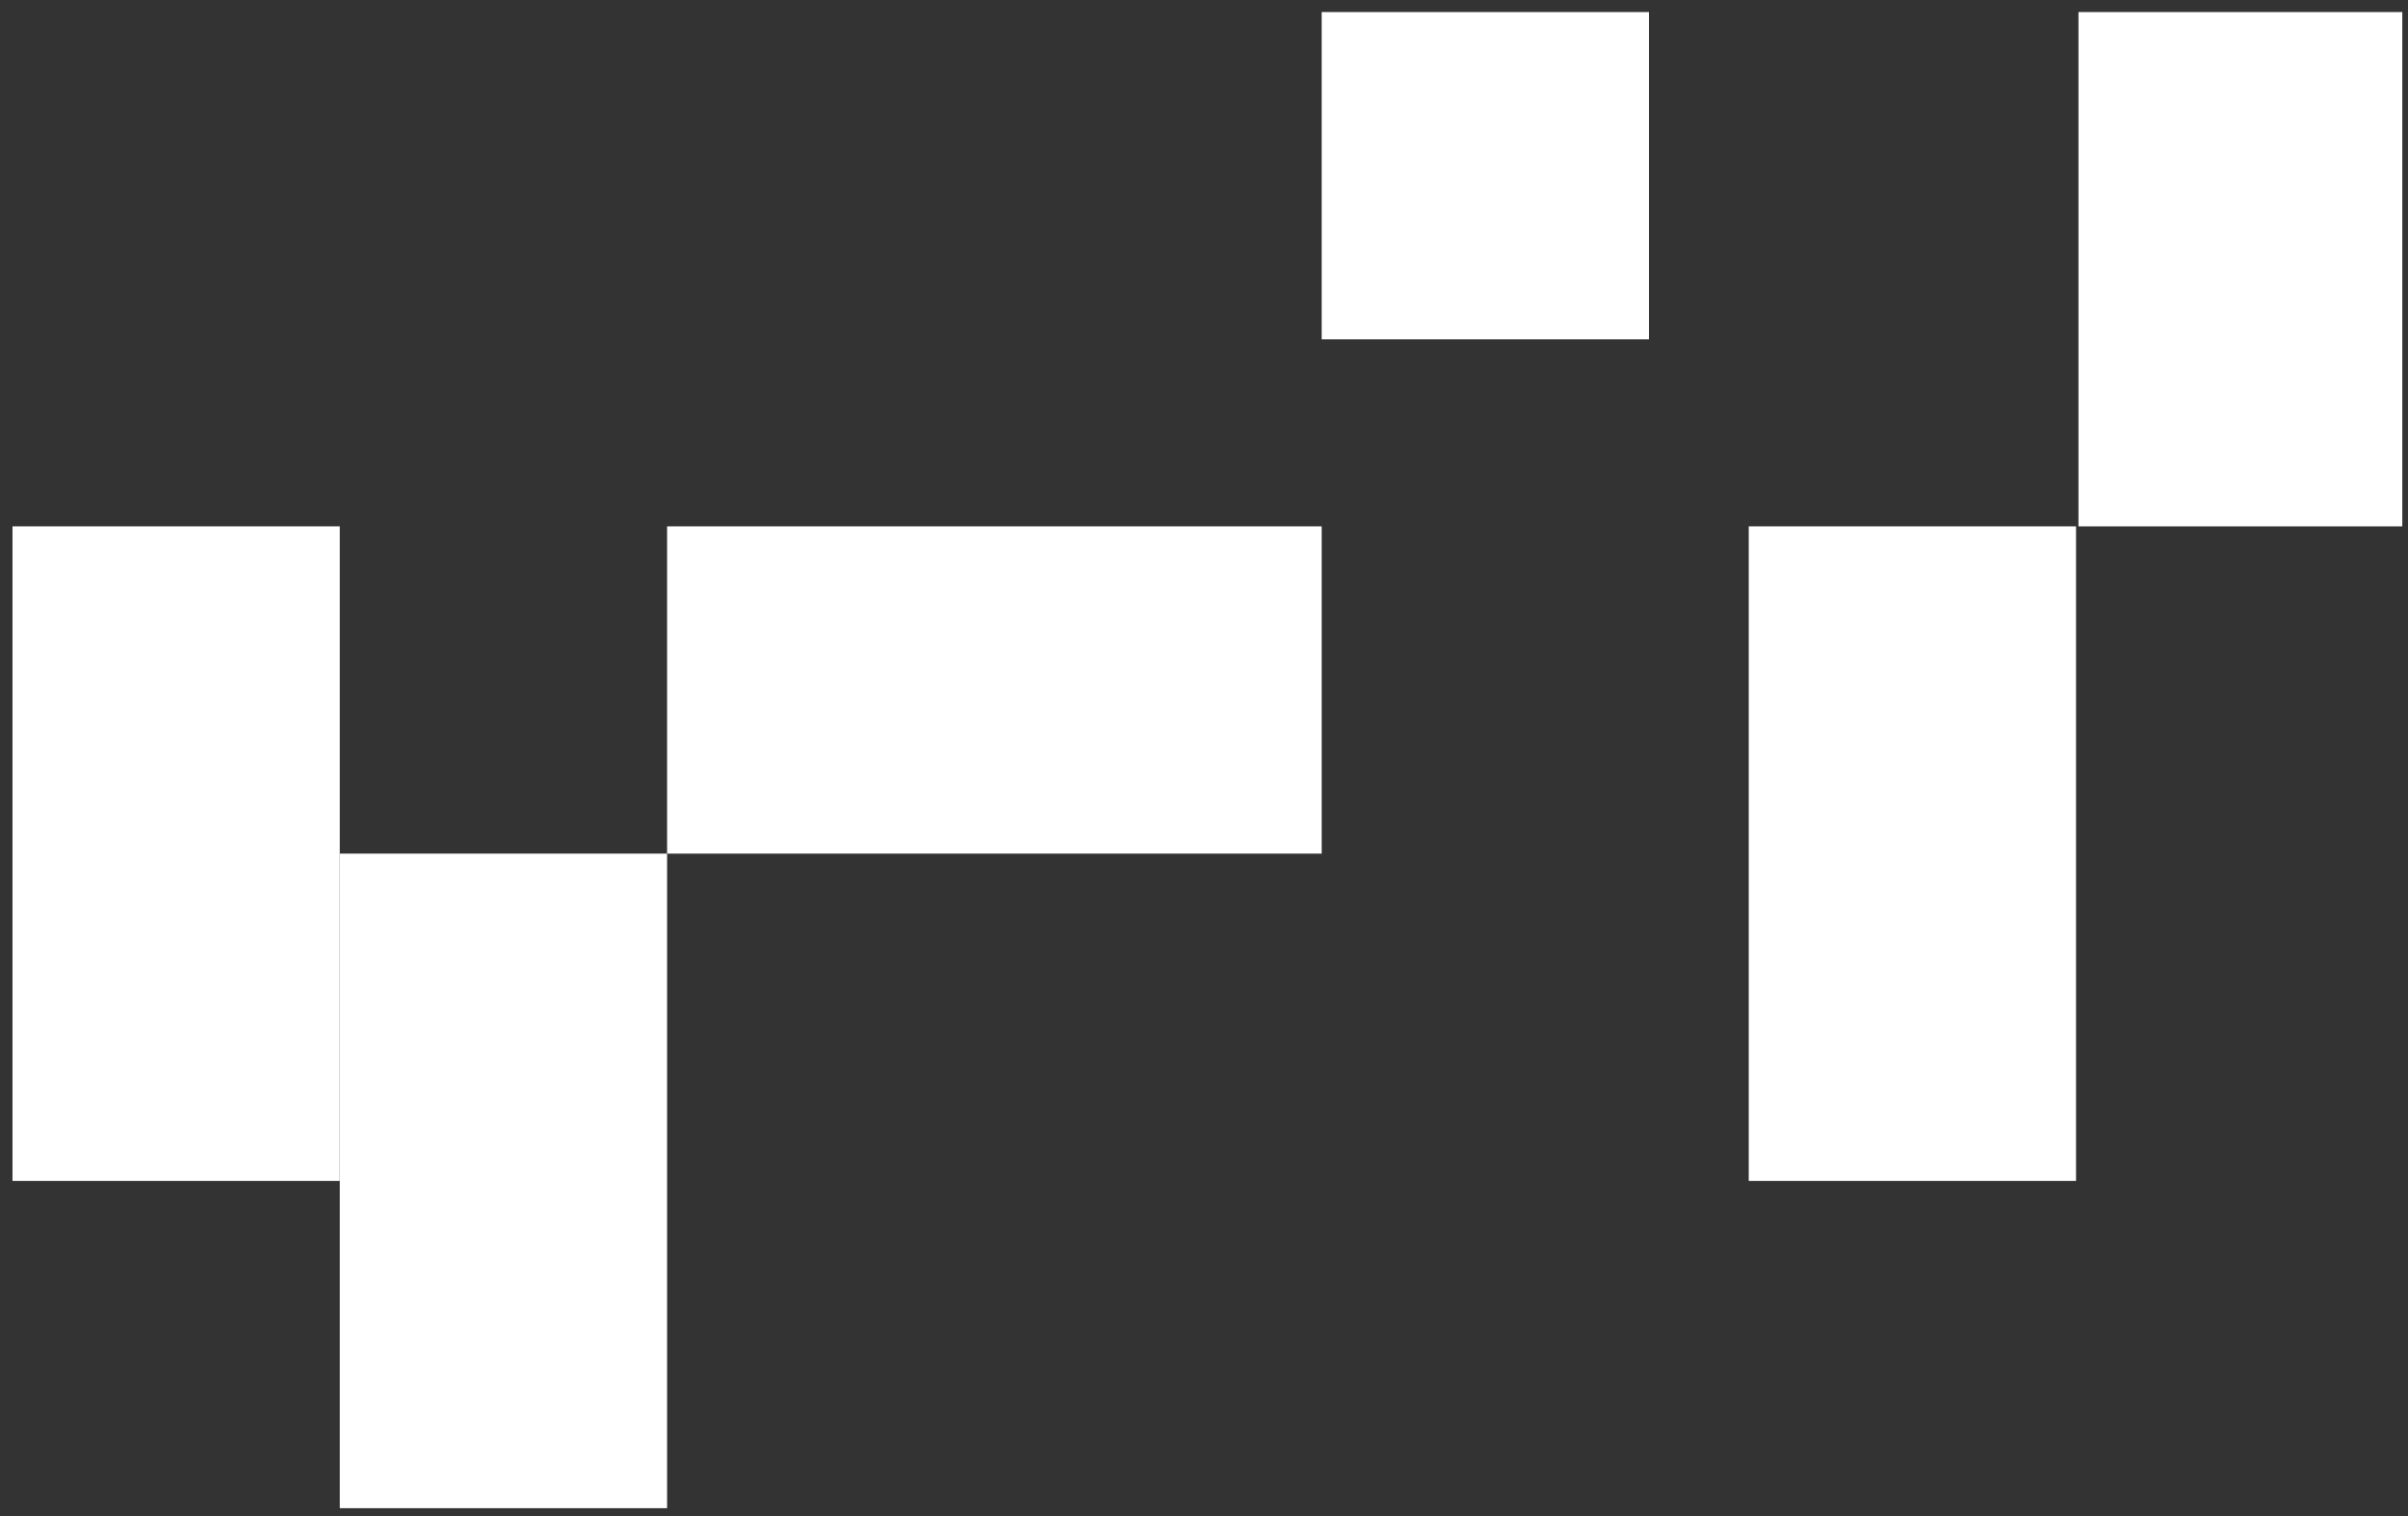 <svg width="135" height="85" viewBox="0 0 135 85" fill="none" xmlns="http://www.w3.org/2000/svg">
<rect x="0" y="0" width="135" height="85" fill="#333333" stroke="none"/>
<rect x="19.05" y="47.859" width="18.349" height="36.699" fill="white"/>
<rect x="0.7" y="29.51" width="18.349" height="36.699" fill="white"/>
<rect x="37.399" y="47.859" width="18.349" height="36.699" transform="rotate(-90 37.399 47.859)" fill="white"/>
<rect x="74.098" y="0.676" width="18.349" height="18.349" fill="white"/>
<rect x="98.04" y="29.51" width="18.349" height="36.699" fill="white"/>
<rect x="116.525" y="0.676" width="18.155" height="28.835" fill="white"/>
</svg>
